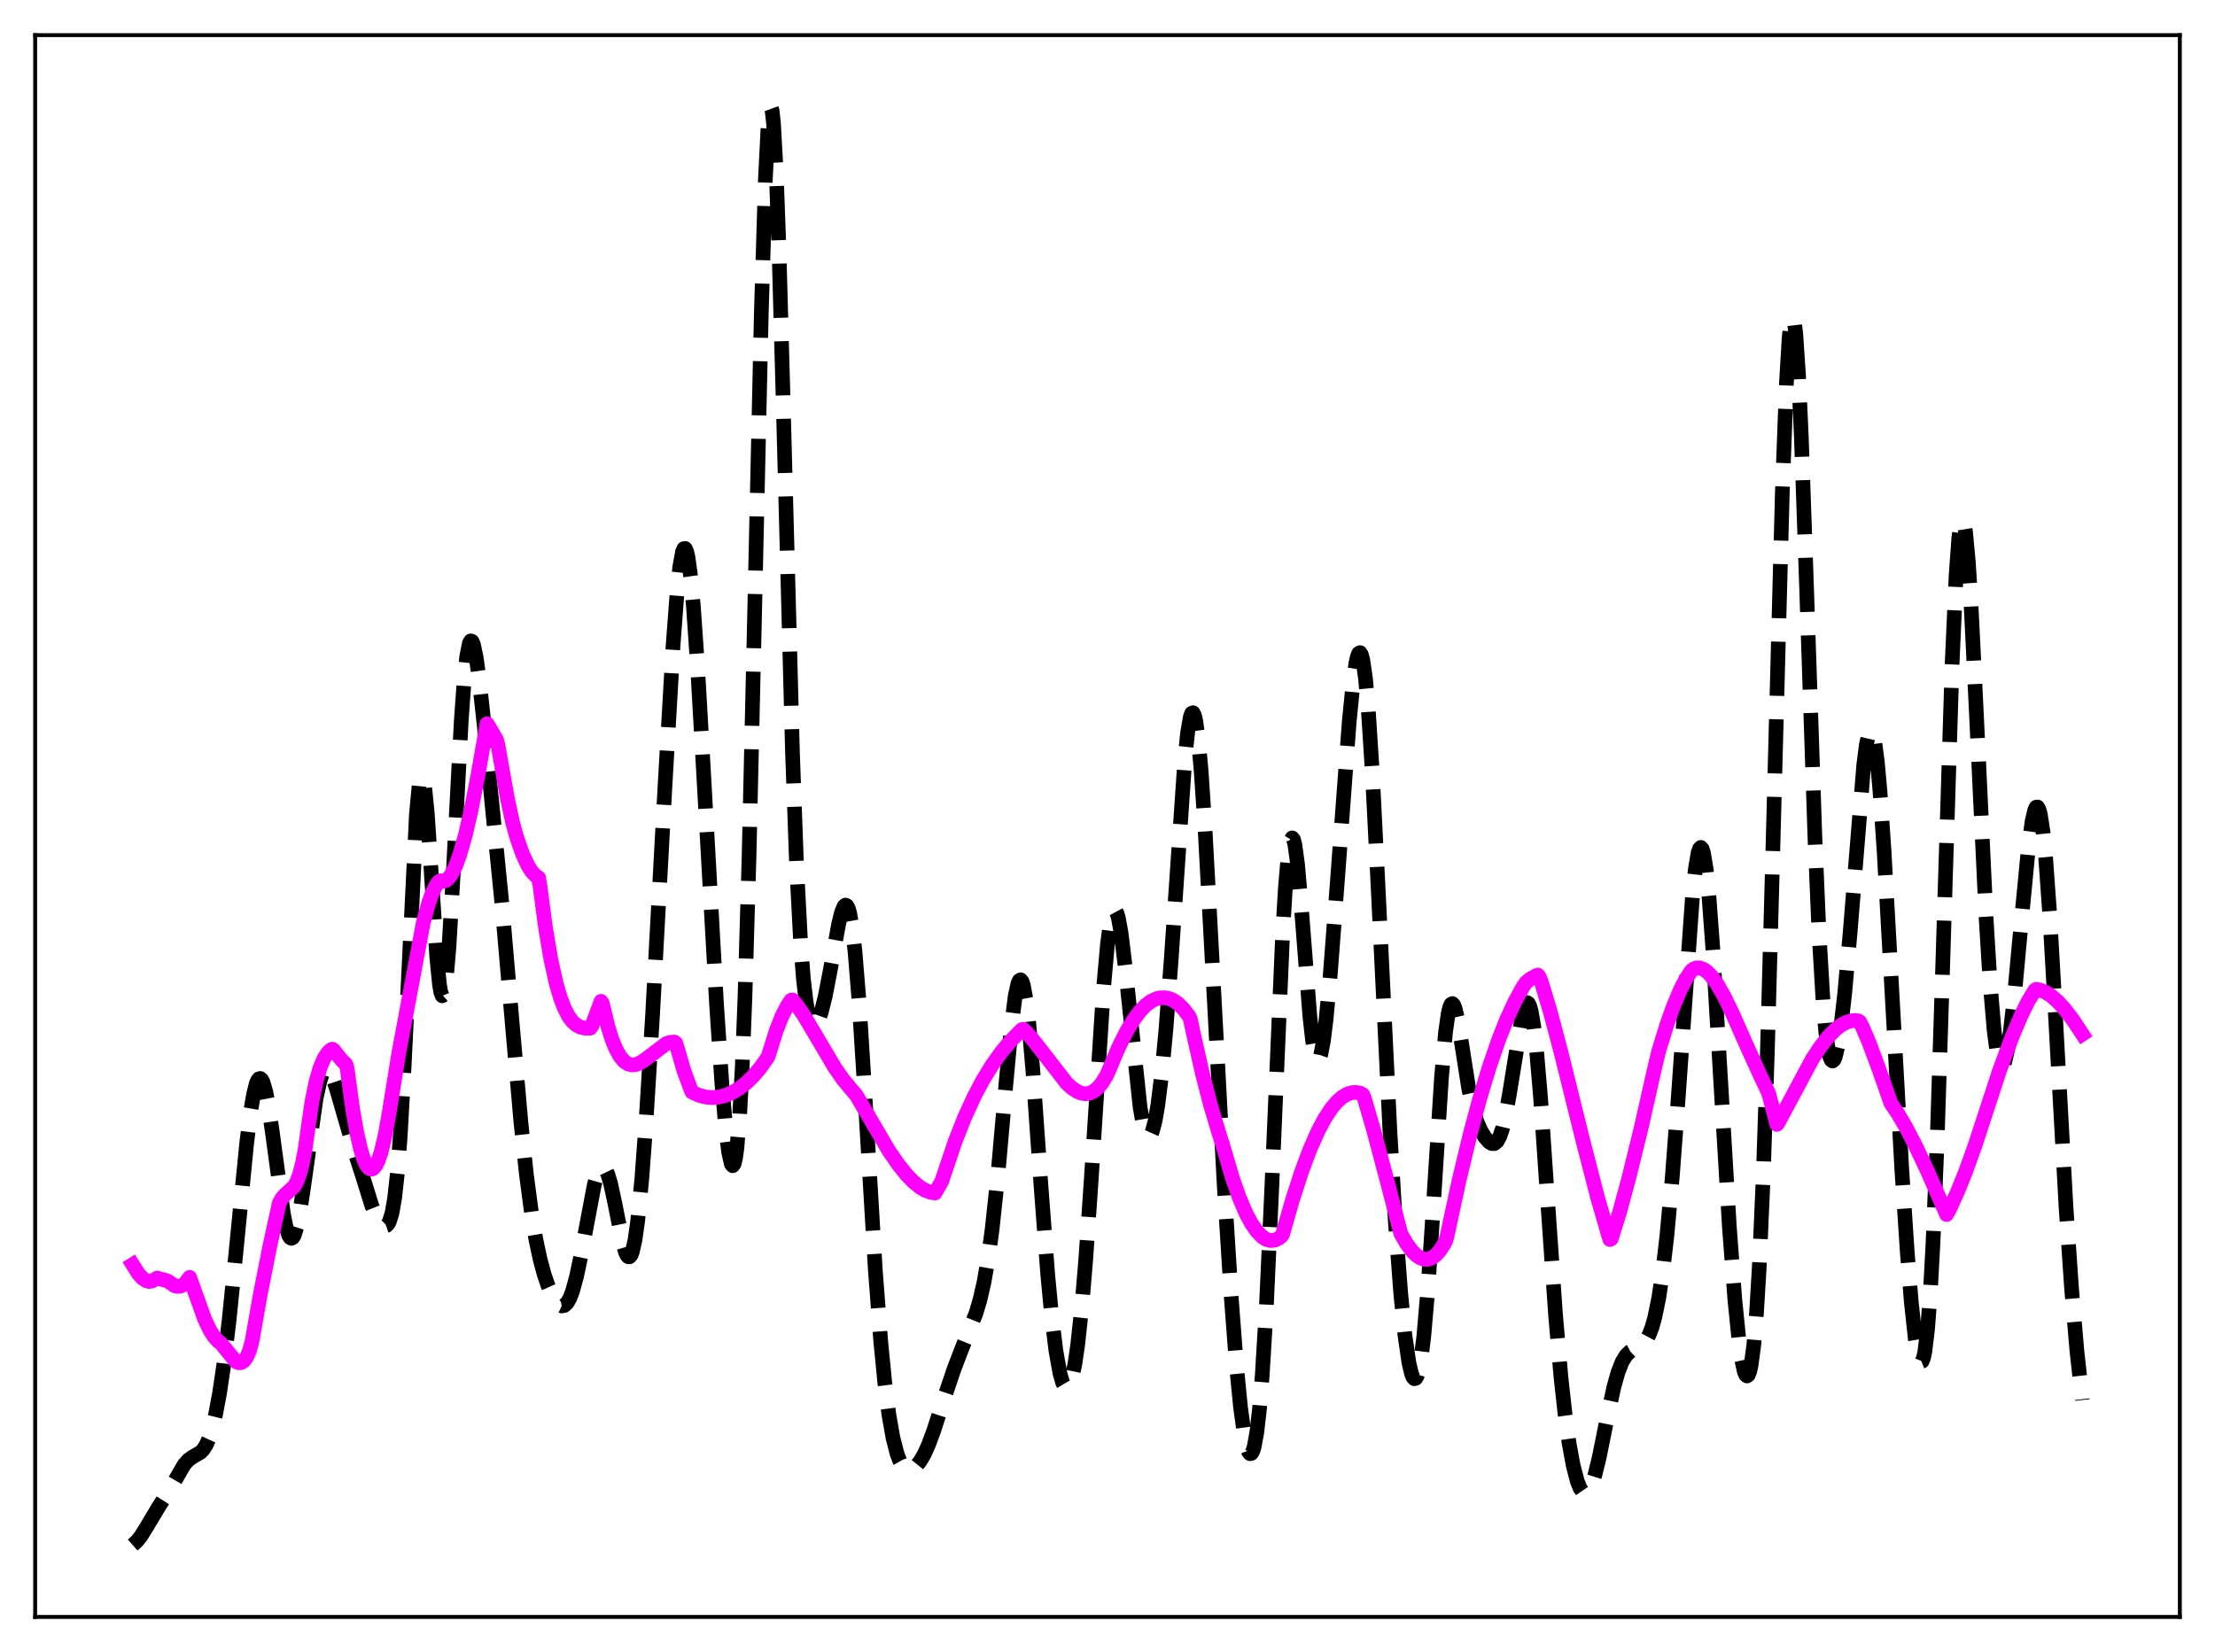 <?xml version="1.0" encoding="utf-8" standalone="no"?>
<!DOCTYPE svg PUBLIC "-//W3C//DTD SVG 1.1//EN"
  "http://www.w3.org/Graphics/SVG/1.1/DTD/svg11.dtd">
<svg xmlns:xlink="http://www.w3.org/1999/xlink" width="453.6pt" height="338.4pt" viewBox="0 0 453.6 338.4" xmlns="http://www.w3.org/2000/svg" version="1.1">
 <defs>
  <style type="text/css">*{stroke-linejoin: round; stroke-linecap: butt}</style>
 </defs>
 <g id="figure_1">
  <g id="patch_1">
   <path d="M 0 338.4 
L 453.6 338.4 
L 453.6 0 
L 0 0 
z
" style="fill: #ffffff"/>
  </g>
  <g id="axes_1">
   <g id="patch_2">
    <path d="M 7.2 331.2 
L 446.4 331.2 
L 446.4 7.2 
L 7.2 7.2 
z
" style="fill: #ffffff"/>
   </g>
   <g id="matplotlib.axis_1"/>
   <g id="matplotlib.axis_2"/>
   <g id="line2d_1">
    <path d="M 27.164 316.473 
L 27.998 315.733 
L 28.832 314.696 
L 29.944 312.912 
L 32.446 308.726 
L 34.949 304.807 
L 37.729 299.992 
L 38.563 299.061 
L 39.398 298.461 
L 41.066 297.488 
L 41.622 296.909 
L 42.178 296.049 
L 42.734 294.831 
L 43.29 293.192 
L 44.124 289.854 
L 44.959 285.388 
L 45.793 279.767 
L 46.905 270.543 
L 48.295 256.783 
L 50.519 234.129 
L 51.354 227.515 
L 51.91 224.225 
L 52.466 222.01 
L 52.744 221.339 
L 53.022 220.969 
L 53.3 220.902 
L 53.578 221.135 
L 53.856 221.662 
L 54.412 223.549 
L 54.968 226.422 
L 55.802 232.12 
L 58.027 248.583 
L 58.583 251.35 
L 59.139 253.084 
L 59.417 253.518 
L 59.695 253.653 
L 59.973 253.485 
L 60.251 253.02 
L 60.807 251.246 
L 61.363 248.48 
L 62.197 242.968 
L 64.7 225.124 
L 65.534 221.309 
L 66.09 219.747 
L 66.646 218.999 
L 66.924 218.923 
L 67.202 219.036 
L 67.48 219.326 
L 68.036 220.383 
L 68.87 222.883 
L 72.485 235.392 
L 74.431 241.463 
L 76.1 246.846 
L 76.934 248.927 
L 77.768 250.367 
L 78.324 250.938 
L 78.88 251.122 
L 79.158 251.023 
L 79.436 250.756 
L 79.714 250.281 
L 80.27 248.521 
L 80.826 245.323 
L 81.382 240.269 
L 81.939 233.072 
L 82.773 218.269 
L 85.275 166.74 
L 85.831 160.866 
L 86.109 159.386 
L 86.387 158.924 
L 86.665 159.47 
L 86.943 160.978 
L 87.499 166.521 
L 88.334 179.048 
L 89.446 196.125 
L 90.002 201.695 
L 90.28 203.282 
L 90.558 203.973 
L 90.836 203.732 
L 91.114 202.559 
L 91.392 200.485 
L 91.948 193.898 
L 92.782 179.5 
L 94.451 147.774 
L 95.007 139.963 
L 95.563 134.568 
L 96.119 131.748 
L 96.397 131.274 
L 96.675 131.377 
L 96.953 132.009 
L 97.509 134.623 
L 98.065 138.613 
L 99.177 148.807 
L 102.792 185.213 
L 104.738 207.8 
L 106.685 229.988 
L 107.797 240.542 
L 108.909 248.954 
L 109.743 253.895 
L 110.577 257.83 
L 111.411 260.949 
L 112.245 263.415 
L 113.08 265.322 
L 113.914 266.681 
L 114.47 267.25 
L 115.026 267.505 
L 115.582 267.399 
L 116.138 266.883 
L 116.694 265.915 
L 117.25 264.47 
L 118.084 261.409 
L 118.919 257.41 
L 121.699 242.692 
L 122.255 240.751 
L 122.811 239.5 
L 123.089 239.163 
L 123.367 239.029 
L 123.645 239.101 
L 123.923 239.379 
L 124.479 240.532 
L 125.036 242.408 
L 125.87 246.25 
L 127.538 254.625 
L 128.094 256.51 
L 128.372 257.105 
L 128.65 257.423 
L 128.928 257.434 
L 129.206 257.112 
L 129.484 256.438 
L 130.04 253.982 
L 130.596 250.035 
L 131.431 241.479 
L 132.265 230.261 
L 133.655 207.583 
L 136.157 161.437 
L 137.826 132.375 
L 138.66 121.266 
L 139.216 116.061 
L 139.772 113.018 
L 140.05 112.379 
L 140.328 112.346 
L 140.606 112.92 
L 140.884 114.09 
L 141.44 118.128 
L 141.996 124.188 
L 142.83 136.232 
L 144.221 160.726 
L 146.723 205.486 
L 147.835 222.058 
L 148.669 231.646 
L 149.225 236.082 
L 149.782 238.482 
L 150.06 238.774 
L 150.338 238.38 
L 150.616 237.24 
L 150.894 235.296 
L 151.45 228.779 
L 152.006 218.46 
L 152.562 204.135 
L 153.396 175.368 
L 154.508 126.736 
L 155.899 64.417 
L 156.733 36.831 
L 157.289 25.865 
L 157.567 22.989 
L 157.845 21.927 
L 158.123 22.68 
L 158.401 25.202 
L 158.957 35.174 
L 159.513 50.711 
L 160.347 80.946 
L 162.294 154.278 
L 163.128 177.25 
L 163.962 193.247 
L 164.518 200.405 
L 165.074 205.236 
L 165.63 208.192 
L 166.186 209.688 
L 166.464 209.999 
L 166.742 210.063 
L 167.02 209.909 
L 167.576 209.027 
L 168.132 207.496 
L 168.967 204.205 
L 170.079 198.452 
L 171.747 189.245 
L 172.303 186.974 
L 172.859 185.623 
L 173.137 185.395 
L 173.415 185.515 
L 173.693 186.014 
L 173.971 186.918 
L 174.528 190.007 
L 175.084 194.828 
L 175.918 205.059 
L 177.03 222.772 
L 179.254 260.133 
L 180.366 274.799 
L 181.201 283.3 
L 182.035 289.793 
L 182.869 294.528 
L 183.703 297.777 
L 184.259 299.247 
L 184.815 300.242 
L 185.371 300.833 
L 185.927 301.087 
L 186.483 301.062 
L 187.04 300.806 
L 187.596 300.348 
L 188.43 299.315 
L 189.264 297.879 
L 190.098 296.049 
L 191.21 293.069 
L 193.435 286.179 
L 195.381 280.401 
L 197.049 276.061 
L 199.83 269.106 
L 200.664 266.317 
L 201.498 262.703 
L 202.332 257.959 
L 203.166 251.85 
L 204.278 241.479 
L 205.947 222.615 
L 207.059 210.655 
L 207.893 204.066 
L 208.449 201.495 
L 208.727 200.862 
L 209.005 200.696 
L 209.283 201.008 
L 209.561 201.801 
L 210.117 204.797 
L 210.673 209.521 
L 211.508 219.185 
L 213.176 242.856 
L 214.566 261.145 
L 215.4 269.913 
L 216.234 276.678 
L 217.068 281.346 
L 217.625 283.262 
L 218.181 284.194 
L 218.459 284.283 
L 218.737 284.118 
L 219.015 283.693 
L 219.571 282.056 
L 220.127 279.349 
L 220.683 275.563 
L 221.517 267.883 
L 222.351 257.921 
L 223.463 241.69 
L 225.966 202.66 
L 226.8 193.335 
L 227.356 189.186 
L 227.912 186.914 
L 228.19 186.501 
L 228.468 186.56 
L 228.746 187.077 
L 229.024 188.025 
L 229.58 191.083 
L 230.415 197.94 
L 233.473 226.802 
L 234.029 229.935 
L 234.585 231.939 
L 234.863 232.497 
L 235.141 232.756 
L 235.419 232.716 
L 235.697 232.382 
L 235.975 231.758 
L 236.532 229.667 
L 237.088 226.497 
L 237.922 219.832 
L 238.756 211.008 
L 239.868 196.226 
L 242.649 155.426 
L 243.205 150.088 
L 243.761 146.84 
L 244.039 146.102 
L 244.317 145.987 
L 244.595 146.504 
L 244.873 147.648 
L 245.429 151.741 
L 245.985 158.006 
L 246.819 170.599 
L 248.209 196.315 
L 250.712 243.048 
L 252.102 265.221 
L 253.214 279.805 
L 254.048 288.318 
L 254.883 294.32 
L 255.439 296.743 
L 255.717 297.437 
L 255.995 297.767 
L 256.273 297.715 
L 256.551 297.264 
L 256.829 296.397 
L 257.385 293.346 
L 257.941 288.432 
L 258.497 281.569 
L 259.331 267.643 
L 260.443 243.329 
L 262.668 191.233 
L 263.224 181.902 
L 263.78 175.408 
L 264.336 172.081 
L 264.614 171.626 
L 264.892 171.951 
L 265.17 173.009 
L 265.726 177.065 
L 266.56 186.664 
L 268.229 208.072 
L 268.785 213.064 
L 269.341 216.153 
L 269.619 216.922 
L 269.897 217.167 
L 270.175 216.899 
L 270.453 216.136 
L 271.009 213.244 
L 271.565 208.779 
L 272.399 199.865 
L 273.79 181.616 
L 276.292 147.927 
L 277.126 139.534 
L 277.682 135.741 
L 277.96 134.528 
L 278.238 133.829 
L 278.516 133.677 
L 278.794 134.099 
L 279.072 135.113 
L 279.629 138.933 
L 280.185 145.06 
L 281.019 158 
L 282.131 180.01 
L 284.633 231.682 
L 285.746 250.295 
L 286.858 265.042 
L 287.692 273.372 
L 288.526 279.16 
L 289.082 281.467 
L 289.36 282.116 
L 289.638 282.409 
L 289.916 282.334 
L 290.194 281.879 
L 290.472 281.031 
L 291.028 278.127 
L 291.585 273.601 
L 292.419 263.936 
L 293.531 246.994 
L 295.199 220.698 
L 296.033 211.349 
L 296.589 207.504 
L 296.867 206.356 
L 297.145 205.715 
L 297.423 205.559 
L 297.701 205.854 
L 297.98 206.552 
L 298.536 208.939 
L 299.37 214.056 
L 300.76 222.907 
L 301.594 226.893 
L 302.428 229.682 
L 303.262 231.59 
L 304.097 232.956 
L 304.931 233.904 
L 305.487 234.242 
L 306.043 234.238 
L 306.599 233.773 
L 307.155 232.743 
L 307.711 231.077 
L 308.267 228.754 
L 309.101 224.146 
L 311.882 207.019 
L 312.438 205.571 
L 312.716 205.359 
L 312.994 205.528 
L 313.272 206.099 
L 313.55 207.085 
L 314.106 210.313 
L 314.662 215.151 
L 315.496 224.971 
L 316.887 245.333 
L 318.555 269.336 
L 319.667 282.129 
L 320.501 289.697 
L 321.335 295.666 
L 322.169 300.2 
L 323.004 303.403 
L 323.56 304.811 
L 324.116 305.627 
L 324.394 305.811 
L 324.672 305.845 
L 324.95 305.73 
L 325.506 305.063 
L 326.062 303.837 
L 326.618 302.105 
L 327.452 298.722 
L 329.121 290.47 
L 330.511 284.056 
L 331.345 281.101 
L 332.179 278.973 
L 333.013 277.607 
L 333.847 276.813 
L 334.96 276.221 
L 336.072 275.618 
L 336.628 275.127 
L 337.184 274.404 
L 337.74 273.359 
L 338.296 271.902 
L 338.852 269.943 
L 339.686 265.889 
L 340.52 260.322 
L 341.355 253.127 
L 342.467 240.981 
L 343.579 226.18 
L 346.637 183.01 
L 347.194 177.914 
L 347.75 174.678 
L 348.028 173.849 
L 348.306 173.578 
L 348.584 173.878 
L 348.862 174.75 
L 349.418 178.164 
L 349.974 183.63 
L 350.808 194.947 
L 352.198 218.542 
L 354.145 251.229 
L 355.257 266.027 
L 356.091 274.375 
L 356.647 278.373 
L 357.203 280.927 
L 357.481 281.603 
L 357.759 281.846 
L 358.037 281.626 
L 358.315 280.914 
L 358.593 279.681 
L 359.149 275.527 
L 359.706 268.932 
L 360.262 259.696 
L 361.096 240.646 
L 361.93 215.523 
L 363.042 174.6 
L 364.988 101.084 
L 365.823 78.651 
L 366.379 69.292 
L 366.657 66.527 
L 366.935 65.087 
L 367.213 64.975 
L 367.491 66.171 
L 367.769 68.625 
L 368.325 77.004 
L 368.881 89.301 
L 369.993 121.342 
L 371.661 171.322 
L 372.496 190.932 
L 373.33 205.072 
L 373.886 211.367 
L 374.442 215.31 
L 374.72 216.471 
L 374.998 217.136 
L 375.276 217.339 
L 375.554 217.115 
L 375.832 216.497 
L 376.388 214.199 
L 376.944 210.662 
L 377.778 203.412 
L 378.891 190.868 
L 381.671 156.632 
L 382.227 152.38 
L 382.783 149.999 
L 383.061 149.603 
L 383.339 149.766 
L 383.617 150.497 
L 383.895 151.794 
L 384.452 156.024 
L 385.008 162.236 
L 385.842 174.507 
L 387.232 199.406 
L 389.456 239.46 
L 390.569 256.343 
L 391.403 266.7 
L 392.237 274.369 
L 392.793 277.584 
L 393.071 278.515 
L 393.349 278.944 
L 393.627 278.833 
L 393.905 278.143 
L 394.183 276.837 
L 394.739 272.252 
L 395.295 264.867 
L 395.851 254.595 
L 396.686 234.01 
L 397.798 199.112 
L 399.744 136.437 
L 400.578 117.843 
L 401.134 110.187 
L 401.412 107.914 
L 401.69 106.689 
L 401.968 106.493 
L 402.246 107.289 
L 402.524 109.022 
L 403.081 115.007 
L 403.637 123.765 
L 404.749 146.428 
L 406.695 187.545 
L 407.529 201.179 
L 408.363 211.019 
L 408.92 215.286 
L 409.476 217.708 
L 409.754 218.248 
L 410.032 218.359 
L 410.31 218.059 
L 410.588 217.369 
L 411.144 214.916 
L 411.7 211.215 
L 412.534 203.846 
L 413.924 188.86 
L 415.315 174.401 
L 416.149 168.197 
L 416.705 165.85 
L 416.983 165.334 
L 417.261 165.299 
L 417.539 165.767 
L 417.817 166.754 
L 418.373 170.298 
L 418.929 175.86 
L 419.763 187.477 
L 420.875 207.051 
L 423.1 247.407 
L 424.212 263.743 
L 425.324 276.77 
L 426.436 286.769 
L 426.436 286.769 
" clip-path="url(#p29c08daa5d)" style="fill: none; stroke-dasharray: 11.1,4.8; stroke-dashoffset: 0; stroke: #000000; stroke-width: 3"/>
   </g>
   <g id="line2d_2">
    <path d="M 27.164 259.029 
L 28.276 260.809 
L 29.11 261.765 
L 29.944 262.341 
L 30.5 262.486 
L 31.056 262.422 
L 31.612 262.133 
L 32.168 261.786 
L 33.837 262.235 
L 34.393 262.438 
L 35.783 263.373 
L 36.339 263.502 
L 36.895 263.46 
L 37.451 263.229 
L 38.007 262.757 
L 38.842 261.64 
L 41.9 270.2 
L 43.012 272.512 
L 43.846 273.825 
L 44.68 274.712 
L 45.237 275.15 
L 48.295 278.885 
L 48.851 279.14 
L 49.407 279.112 
L 49.963 278.743 
L 50.519 277.971 
L 51.076 276.72 
L 51.632 274.644 
L 53.3 265.159 
L 55.246 255.323 
L 57.193 246.416 
L 57.749 245.421 
L 58.305 244.787 
L 60.251 243.017 
L 60.807 241.997 
L 61.363 240.483 
L 61.919 238.352 
L 62.475 235.481 
L 63.309 229.553 
L 63.866 225.722 
L 64.7 221.641 
L 65.534 218.735 
L 66.368 216.77 
L 67.202 215.537 
L 67.758 215.032 
L 68.036 214.902 
L 68.314 215.078 
L 69.983 217.177 
L 70.817 217.954 
L 71.095 218.866 
L 72.207 227.102 
L 73.041 231.882 
L 73.875 235.53 
L 74.431 237.313 
L 74.987 238.561 
L 75.543 239.287 
L 75.822 239.451 
L 76.1 239.48 
L 76.378 239.377 
L 76.934 238.778 
L 77.49 237.646 
L 78.046 235.982 
L 78.88 232.494 
L 79.714 227.811 
L 81.66 215.731 
L 86.665 189.065 
L 87.777 184.983 
L 88.612 182.664 
L 89.446 181.085 
L 90.002 180.487 
L 90.28 180.408 
L 90.836 180.513 
L 91.392 180.308 
L 91.948 179.8 
L 92.504 179.006 
L 93.338 177.298 
L 94.172 175.003 
L 95.285 171.103 
L 96.397 166.331 
L 97.787 159.284 
L 99.733 148.236 
L 100.289 149.111 
L 101.68 151.517 
L 101.958 152.532 
L 103.904 163.509 
L 105.016 168.654 
L 105.85 171.611 
L 106.963 174.804 
L 108.075 177.241 
L 108.909 178.561 
L 109.743 179.437 
L 110.299 179.793 
L 110.577 181.421 
L 111.689 189.88 
L 112.802 196.487 
L 113.914 201.496 
L 114.748 204.347 
L 115.582 206.532 
L 116.416 208.14 
L 117.25 209.268 
L 118.084 209.999 
L 118.919 210.413 
L 119.753 210.596 
L 120.865 210.602 
L 121.143 210.292 
L 123.089 205.104 
L 123.367 205.568 
L 124.479 210.207 
L 125.314 212.879 
L 126.148 214.919 
L 126.982 216.403 
L 127.816 217.392 
L 128.65 217.952 
L 129.484 218.141 
L 130.318 218.028 
L 131.152 217.675 
L 132.265 216.938 
L 136.435 213.773 
L 137.269 213.495 
L 138.104 213.442 
L 138.382 213.646 
L 138.938 215.441 
L 140.05 219.316 
L 141.44 223.071 
L 141.718 223.703 
L 143.108 224.339 
L 144.499 224.711 
L 145.889 224.83 
L 147.279 224.703 
L 148.669 224.338 
L 150.06 223.735 
L 151.45 222.893 
L 152.84 221.804 
L 154.23 220.45 
L 155.62 218.82 
L 157.011 216.873 
L 157.289 216.442 
L 157.845 214.683 
L 158.957 211.137 
L 160.069 208.284 
L 161.181 206.093 
L 162.015 204.863 
L 162.294 204.824 
L 163.128 205.823 
L 164.518 207.84 
L 166.742 211.558 
L 170.913 218.623 
L 172.581 221.029 
L 173.971 222.715 
L 175.362 224.35 
L 182.035 235.729 
L 183.981 238.548 
L 185.649 240.627 
L 187.04 242.067 
L 188.43 243.197 
L 189.542 243.851 
L 190.654 244.251 
L 191.488 244.374 
L 192.6 242.414 
L 192.879 241.877 
L 195.659 233.633 
L 197.605 228.731 
L 199.552 224.499 
L 201.22 221.345 
L 203.166 218.159 
L 205.112 215.44 
L 207.059 213.123 
L 209.005 211.14 
L 209.283 210.883 
L 209.561 210.84 
L 210.395 211.642 
L 212.064 213.653 
L 218.459 221.901 
L 219.571 222.902 
L 220.683 223.621 
L 221.517 223.941 
L 222.351 224.045 
L 223.185 223.909 
L 224.02 223.51 
L 224.854 222.817 
L 225.688 221.807 
L 226.522 220.451 
L 227.078 219.248 
L 229.024 214.632 
L 230.693 211.292 
L 232.083 208.98 
L 233.473 207.112 
L 234.585 205.953 
L 235.697 205.103 
L 236.81 204.571 
L 237.644 204.385 
L 238.756 204.382 
L 239.59 204.591 
L 240.424 204.991 
L 241.258 205.586 
L 242.371 206.687 
L 243.483 208.14 
L 243.761 208.729 
L 244.595 212.629 
L 246.263 220.01 
L 247.931 226.473 
L 249.6 232.025 
L 250.712 235.607 
L 252.38 241.293 
L 253.77 245.261 
L 255.161 248.524 
L 256.273 250.604 
L 257.385 252.211 
L 258.497 253.348 
L 259.331 253.874 
L 260.165 254.108 
L 261 254.042 
L 261.834 253.669 
L 262.39 253.232 
L 262.668 252.816 
L 264.614 245.982 
L 266.56 239.964 
L 268.229 235.502 
L 269.897 231.716 
L 271.287 229.1 
L 272.677 226.993 
L 273.79 225.679 
L 274.902 224.7 
L 276.014 224.065 
L 276.848 223.815 
L 277.682 223.761 
L 278.516 223.902 
L 279.072 224.196 
L 279.351 224.816 
L 281.297 231.475 
L 284.077 241.945 
L 286.858 252.667 
L 287.97 254.615 
L 289.082 256.153 
L 289.916 257.016 
L 290.75 257.612 
L 291.585 257.926 
L 292.419 257.943 
L 293.253 257.65 
L 294.087 257.032 
L 294.921 256.077 
L 295.755 254.77 
L 296.033 254.253 
L 296.311 253.318 
L 298.814 241.715 
L 301.038 232.452 
L 302.984 225.186 
L 304.931 218.721 
L 306.877 213.046 
L 308.545 208.824 
L 310.214 205.195 
L 311.882 202.16 
L 312.438 201.331 
L 313.272 200.595 
L 314.662 199.81 
L 314.94 199.731 
L 315.218 200.082 
L 315.774 201.552 
L 317.443 207.139 
L 319.667 215.509 
L 324.116 233.489 
L 327.174 245.325 
L 329.399 253.012 
L 329.677 253.899 
L 329.955 253.765 
L 331.623 248.446 
L 333.569 241.276 
L 336.072 231.084 
L 338.852 218.755 
L 339.686 215.284 
L 341.355 209.868 
L 342.745 205.971 
L 344.135 202.692 
L 345.247 200.543 
L 346.359 198.853 
L 346.915 198.428 
L 347.472 198.248 
L 348.028 198.253 
L 348.862 198.544 
L 349.696 199.137 
L 350.53 200.018 
L 351.642 201.571 
L 353.032 203.999 
L 354.701 207.417 
L 357.759 214.333 
L 360.54 220.435 
L 362.208 223.964 
L 363.876 230.317 
L 364.154 229.978 
L 371.105 216.985 
L 372.774 214.45 
L 374.442 212.316 
L 375.832 210.895 
L 376.944 210.024 
L 378.057 209.412 
L 379.169 209.082 
L 380.003 209.037 
L 380.559 209.105 
L 380.837 209.289 
L 381.393 210.354 
L 382.783 213.628 
L 384.73 218.864 
L 387.232 225.993 
L 388.622 228.04 
L 390.291 230.882 
L 392.237 234.622 
L 394.739 239.923 
L 398.632 248.776 
L 399.188 247.813 
L 400.856 244.147 
L 402.524 240.015 
L 404.471 234.595 
L 406.973 226.939 
L 409.476 219.287 
L 411.978 212.551 
L 413.924 207.941 
L 415.315 205.126 
L 416.705 202.836 
L 416.983 202.651 
L 417.817 202.802 
L 418.929 203.262 
L 420.041 203.975 
L 421.432 205.185 
L 422.822 206.706 
L 424.49 208.886 
L 426.436 211.84 
L 426.436 211.84 
" clip-path="url(#p29c08daa5d)" style="fill: none; stroke: #ff00ff; stroke-width: 3; stroke-linecap: square"/>
   </g>
   <g id="patch_3">
    <path d="M 7.2 331.2 
L 7.2 7.2 
" style="fill: none; stroke: #000000; stroke-width: 0.8; stroke-linejoin: miter; stroke-linecap: square"/>
   </g>
   <g id="patch_4">
    <path d="M 446.4 331.2 
L 446.4 7.2 
" style="fill: none; stroke: #000000; stroke-width: 0.8; stroke-linejoin: miter; stroke-linecap: square"/>
   </g>
   <g id="patch_5">
    <path d="M 7.2 331.2 
L 446.4 331.2 
" style="fill: none; stroke: #000000; stroke-width: 0.8; stroke-linejoin: miter; stroke-linecap: square"/>
   </g>
   <g id="patch_6">
    <path d="M 7.2 7.2 
L 446.4 7.2 
" style="fill: none; stroke: #000000; stroke-width: 0.8; stroke-linejoin: miter; stroke-linecap: square"/>
   </g>
  </g>
 </g>
 <defs>
  <clipPath id="p29c08daa5d">
   <rect x="7.2" y="7.2" width="439.2" height="324"/>
  </clipPath>
 </defs>
</svg>
